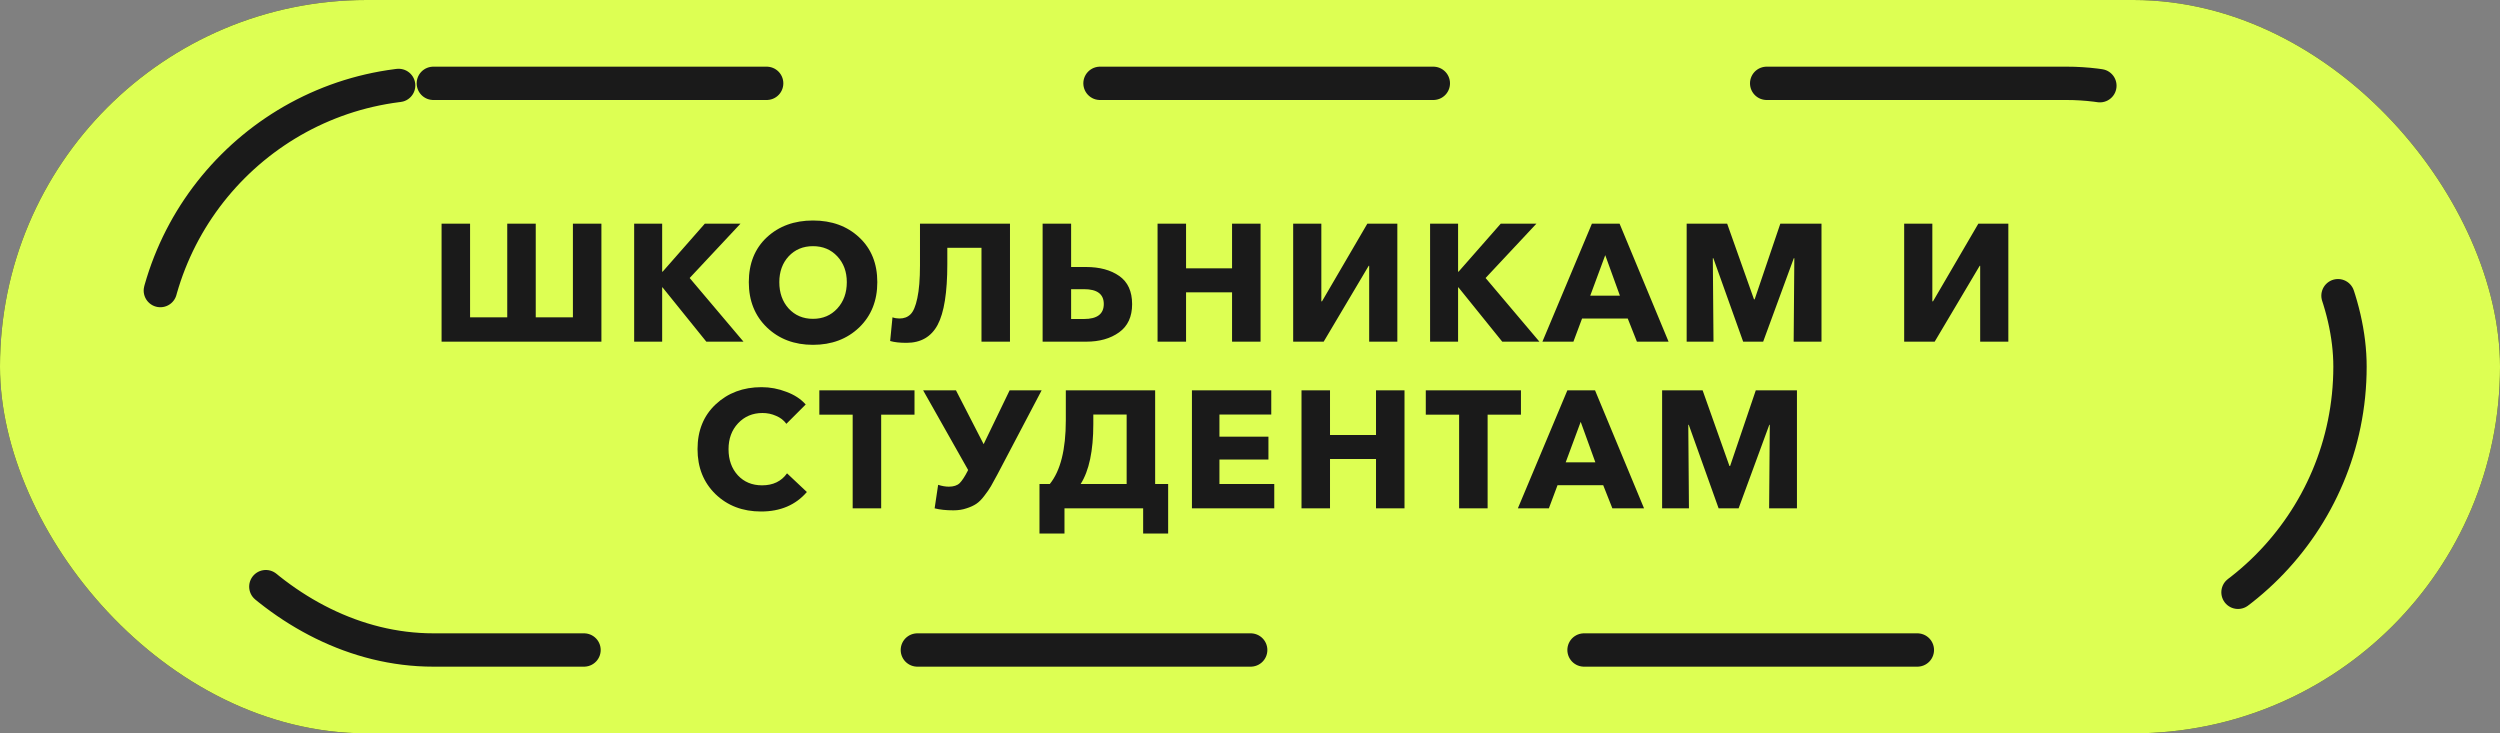<svg width="300" height="88" viewBox="0 0 300 88" fill="none" xmlns="http://www.w3.org/2000/svg">
<rect x="0" y="0" width="300" height="88" fill="#808080" stroke="none"/>
<rect width="300" height="88" rx="44" fill="#1A1A1A"/>
<rect width="300" height="88" rx="44" fill="#DDFF53"/>
<rect x="18" y="10" width="264" height="68" rx="34" stroke="#1A1A1A" stroke-width="4" stroke-linecap="round" stroke-dasharray="40 40"/>
<path d="M52.989 41V26.84H56.409V38.08H60.869V26.84H64.289V38.08H68.749V26.84H72.169V41H52.989ZM76.099 41V26.84H79.459V32.6H79.519L84.579 26.84H88.859L82.759 33.36L89.219 41H84.759L79.499 34.48H79.459V41H76.099ZM97.557 41.38C95.33 41.38 93.49 40.687 92.037 39.3C90.583 37.9 89.857 36.087 89.857 33.86C89.857 31.62 90.577 29.827 92.017 28.48C93.47 27.133 95.317 26.46 97.557 26.46C99.81 26.46 101.657 27.133 103.097 28.48C104.55 29.827 105.277 31.62 105.277 33.86C105.277 36.087 104.55 37.9 103.097 39.3C101.643 40.687 99.797 41.38 97.557 41.38ZM94.637 37.02C95.397 37.847 96.37 38.26 97.557 38.26C98.743 38.26 99.717 37.847 100.477 37.02C101.237 36.193 101.617 35.14 101.617 33.86C101.617 32.607 101.237 31.573 100.477 30.76C99.717 29.947 98.743 29.54 97.557 29.54C96.37 29.54 95.397 29.947 94.637 30.76C93.89 31.573 93.517 32.607 93.517 33.86C93.517 35.14 93.89 36.193 94.637 37.02ZM108.778 41.14C107.964 41.14 107.311 41.067 106.818 40.92L107.098 38.08C107.364 38.173 107.644 38.22 107.938 38.22C108.484 38.22 108.924 38.053 109.258 37.72C109.604 37.387 109.878 36.74 110.078 35.78C110.291 34.807 110.398 33.493 110.398 31.84V26.84H121.198V41H117.778V29.74H113.678V31.7C113.678 35.1 113.291 37.527 112.518 38.98C111.744 40.42 110.498 41.14 108.778 41.14ZM125.114 41V26.84H128.534V32.04H130.334C131.961 32.04 133.288 32.4 134.314 33.12C135.341 33.84 135.854 34.967 135.854 36.5C135.854 38.007 135.334 39.133 134.294 39.88C133.254 40.627 131.941 41 130.354 41H125.114ZM128.534 38.28H130.074C131.661 38.28 132.454 37.68 132.454 36.48C132.454 35.293 131.661 34.7 130.074 34.7H128.534V38.28ZM138.907 41V26.84H142.327V32.2H147.847V26.84H151.267V41H147.847V35.08H142.327V41H138.907ZM155.181 41V26.84H158.561V36.16H158.641L164.081 26.84H167.681V41H164.301V31.9H164.241L158.841 41H155.181ZM171.61 41V26.84H174.97V32.6H175.03L180.09 26.84H184.37L178.27 33.36L184.73 41H180.27L175.01 34.48H174.97V41H171.61ZM185.089 41L191.029 26.84H194.349L200.229 41H196.429L195.329 38.22H189.849L188.809 41H185.089ZM190.829 35.48H194.389L192.629 30.62L190.829 35.48ZM202.399 41V26.84H207.259L210.479 35.92H210.559L213.639 26.84H218.579V41H215.239L215.319 30.98H215.259L211.579 41H209.179L205.599 30.98H205.539L205.619 41H202.399ZM228.501 41V26.84H231.881V36.16H231.961L237.401 26.84H241.001V41H237.621V31.9H237.561L232.161 41H228.501ZM91.324 61.38C89.124 61.38 87.304 60.687 85.864 59.3C84.424 57.9 83.704 56.1 83.704 53.9C83.704 51.673 84.431 49.88 85.884 48.52C87.351 47.147 89.184 46.46 91.384 46.46C92.411 46.46 93.404 46.647 94.364 47.02C95.338 47.38 96.111 47.887 96.684 48.54L94.364 50.86C94.058 50.433 93.644 50.113 93.124 49.9C92.618 49.673 92.078 49.56 91.504 49.56C90.318 49.56 89.338 49.973 88.564 50.8C87.804 51.613 87.424 52.647 87.424 53.9C87.424 55.18 87.798 56.227 88.544 57.04C89.291 57.84 90.258 58.24 91.444 58.24C92.764 58.24 93.764 57.76 94.444 56.8L96.824 59.04C95.478 60.6 93.644 61.38 91.324 61.38ZM102.321 61V49.76H98.321V46.84H109.741V49.76H105.741V61H102.321ZM114.416 61.24C113.523 61.24 112.77 61.16 112.156 61L112.576 58.18C113.043 58.327 113.47 58.4 113.856 58.4C114.43 58.4 114.863 58.26 115.156 57.98C115.45 57.687 115.77 57.2 116.116 56.52L116.176 56.4L110.776 46.84H114.716L118.036 53.3L121.156 46.84H124.996L119.696 56.92C119.376 57.52 119.116 57.993 118.916 58.34C118.716 58.687 118.45 59.073 118.116 59.5C117.796 59.927 117.476 60.247 117.156 60.46C116.836 60.673 116.443 60.853 115.976 61C115.51 61.16 114.99 61.24 114.416 61.24ZM124.738 64.02V58.08H125.978C127.258 56.493 127.898 53.947 127.898 50.44V46.84H138.618V58.08H140.178V64.02H137.178V61H127.738V64.02H124.738ZM129.678 58.08H135.198V49.74H131.198V50.88C131.198 54.093 130.691 56.493 129.678 58.08ZM143.032 61V46.84H152.552V49.74H146.332V52.4H152.212V55.14H146.332V58.08H152.912V61H143.032ZM156.181 61V46.84H159.601V52.2H165.121V46.84H168.541V61H165.121V55.08H159.601V61H156.181ZM175.094 61V49.76H171.094V46.84H182.514V49.76H178.514V61H175.094ZM182.144 61L188.084 46.84H191.404L197.284 61H193.484L192.384 58.22H186.904L185.864 61H182.144ZM187.884 55.48H191.444L189.684 50.62L187.884 55.48ZM199.454 61V46.84H204.314L207.534 55.92H207.614L210.694 46.84H215.634V61H212.294L212.374 50.98H212.314L208.634 61H206.234L202.654 50.98H202.594L202.674 61H199.454Z" fill="#1A1A1A"/>
</svg>
